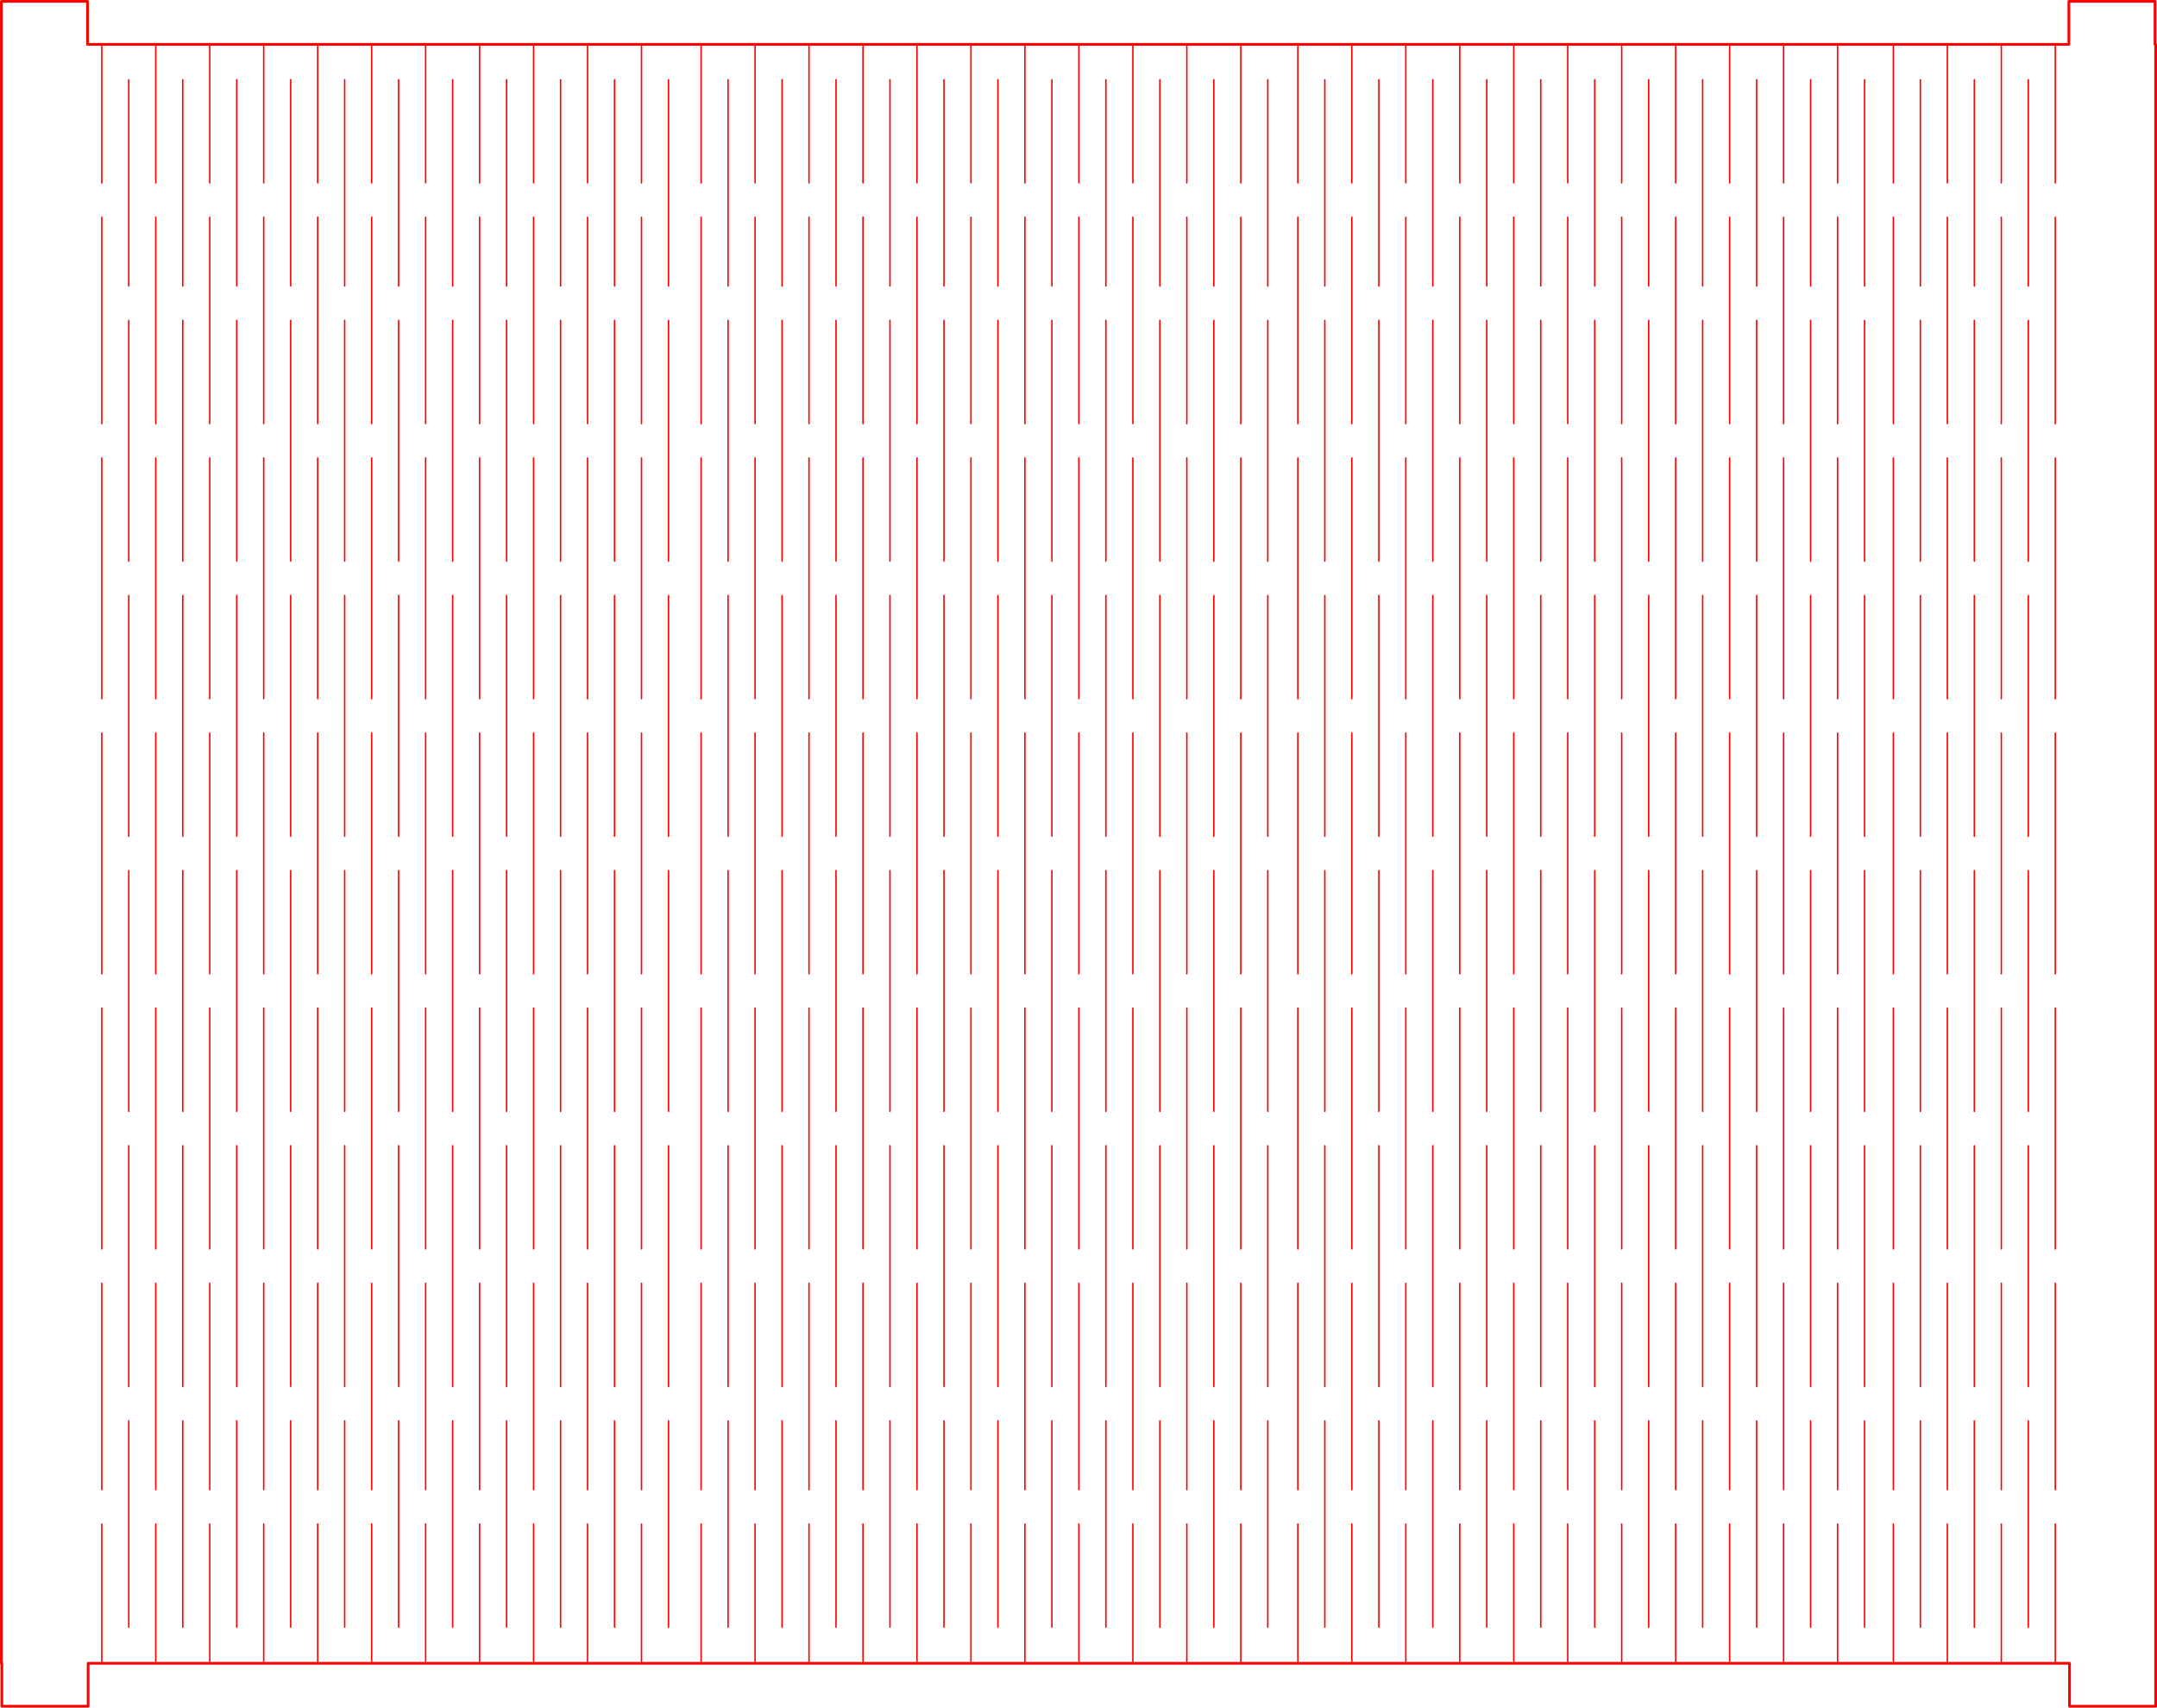<?xml version="1.0" encoding="UTF-8" standalone="no"?>
<!-- Created with Inkscape (http://www.inkscape.org/) -->

<svg
   xmlns:dc="http://purl.org/dc/elements/1.1/"
   xmlns:cc="http://creativecommons.org/ns#"
   xmlns:rdf="http://www.w3.org/1999/02/22-rdf-syntax-ns#"
   xmlns:svg="http://www.w3.org/2000/svg"
   xmlns="http://www.w3.org/2000/svg"
   xmlns:sodipodi="http://sodipodi.sourceforge.net/DTD/sodipodi-0.dtd"
   xmlns:inkscape="http://www.inkscape.org/namespaces/inkscape"
   width="424.813"
   height="336.375"
   id="svg2993"
   version="1.1"
   inkscape:version="0.48.2 r9819"
   sodipodi:docname="businesscardholder.svg">
  <defs
     id="defs2995" />
  <sodipodi:namedview
     id="base"
     pagecolor="#ffffff"
     bordercolor="#666666"
     borderopacity="1.0"
     inkscape:pageopacity="0.0"
     inkscape:pageshadow="2"
     inkscape:zoom="1"
     inkscape:cx="292.4268"
     inkscape:cy="122.59552"
     inkscape:document-units="mm"
     inkscape:current-layer="layer1"
     showgrid="false"
     units="mm"
     inkscape:snap-global="true"
     inkscape:window-width="1280"
     inkscape:window-height="752"
     inkscape:window-x="0"
     inkscape:window-y="0"
     inkscape:window-maximized="1"
     inkscape:object-paths="true"
     fit-margin-top="0"
     fit-margin-left="0"
     fit-margin-right="0"
     fit-margin-bottom="0" />
  <g
     inkscape:label="Layer 1"
     inkscape:groupmode="layer"
     id="layer1"
     transform="translate(-87.828,-675.435)">
    <path
       inkscape:connector-curvature="0"
       id="path588-4"
       style="fill:none;stroke:#ff0000;stroke-width:0.283;stroke-linecap:round;stroke-linejoin:round;stroke-miterlimit:4;stroke-opacity:1;stroke-dasharray:none"
       d="m 219.488,731.782 0,-40.644 m 0,94.837 0,-47.419 m 0,101.61 0,-47.419 m 0,101.611 0,-47.419 m 0,101.61 0,-47.418 m 0,54.192 0,40.644 m -5.315,-20.322 0,27.097 m 0,-74.515 0,40.644 m 0,-94.837 0,47.419 m 0,-101.61 0,47.418 m 0,-101.61 0,47.418 m 0,-94.837 0,40.645 m 0,-74.515 0,27.096 m -100.984,20.322 0,-40.644 m 0,94.837 0,-47.419 m 0,101.61 0,-47.419 m 0,101.611 0,-47.419 m 0,101.61 0,-47.418 m 0,54.192 0,40.644 m -5.315,-20.322 0,27.097 m 0,-74.515 0,40.644 m 0,-94.837 0,47.419 m 0,-101.61 0,47.418 m 0,-101.61 0,47.418 m 0,-94.837 0,40.645 m 0,-74.515 0,27.096 m 95.669,264.187 0,27.097 m 0,-74.515 0,40.644 m 0,-94.837 0,47.419 m 0,-101.61 0,47.418 m 0,-101.61 0,47.418 m 0,-94.837 0,40.645 m 0,-74.515 0,27.096 m -5.315,20.322 0,-40.644 m 0,94.837 0,-47.419 m 0,101.61 0,-47.419 m 0,101.611 0,-47.419 m 0,101.61 0,-47.418 m 0,54.192 0,40.644 m -69.094,-20.322 0,27.097 m 0,-74.515 0,40.644 m 0,-94.837 0,47.419 m 0,-101.61 0,47.418 m 0,-101.61 0,47.418 m 0,-94.837 0,40.645 m 0,-74.515 0,27.096 m -5.315,20.322 0,-40.644 m 0,94.837 0,-47.419 m 0,101.61 0,-47.419 m 0,101.611 0,-47.419 m 0,101.61 0,-47.418 m 0,54.192 0,40.644 m -5.315,-20.322 0,27.097 m 0,-74.515 0,40.644 m 0,-94.837 0,47.419 m 0,-101.61 0,47.418 m 0,-101.61 0,47.418 m 0,-94.837 0,40.645 m 0,-74.515 0,27.096 m 90.354,20.322 0,-40.644 m 0,94.837 0,-47.419 m 0,101.61 0,-47.419 m 0,101.611 0,-47.419 m 0,101.61 0,-47.418 m 0,54.192 0,40.644 m -37.205,-20.322 0,27.097 m 0,-74.515 0,40.644 m 0,-94.837 0,47.419 m 0,-101.61 0,47.418 m 0,-101.61 0,47.418 m 0,-94.837 0,40.645 m 0,-74.515 0,27.096 m -5.315,20.322 0,-40.644 m 0,94.837 0,-47.419 m 0,101.61 0,-47.419 m 0,101.611 0,-47.419 m 0,101.61 0,-47.418 m 0,54.192 0,40.644 m 26.575,-20.322 0,27.097 m 0,-74.515 0,40.644 m 0,-94.837 0,47.419 m 0,-101.61 0,47.418 m 0,-101.61 0,47.418 m 0,-94.837 0,40.645 m 0,-74.515 0,27.096 m -5.315,20.322 0,-40.644 m 0,94.837 0,-47.419 m 0,101.61 0,-47.419 m 0,101.611 0,-47.419 m 0,101.61 0,-47.418 m 0,54.192 0,40.644 m -5.315,-20.322 0,27.097 m 0,-74.515 0,40.644 m 0,-94.837 0,47.419 m 0,-101.61 0,47.418 m 0,-101.61 0,47.418 m 0,-94.837 0,40.645 m 0,-74.515 0,27.096 m -5.315,20.322 0,-40.644 m 0,94.837 0,-47.419 m 0,101.61 0,-47.419 m 0,101.611 0,-47.419 m 0,101.61 0,-47.418 m 0,54.192 0,40.644 m -37.205,-20.322 0,27.097 m 0,-74.515 0,40.644 m 0,-94.837 0,47.419 m 0,-101.61 0,47.418 m 0,-101.61 0,47.418 m 0,-94.837 0,40.645 m 0,-74.515 0,27.096 m -5.314,20.322 0,-40.644 m 0,94.837 0,-47.419 m 0,101.61 0,-47.419 m 0,101.611 0,-47.419 m 0,101.61 0,-47.418 m 0,54.192 0,40.644 m 26.574,-20.322 0,27.097 m 0,-74.515 0,40.644 m 0,-94.837 0,47.419 m 0,-101.61 0,47.418 m 0,-101.61 0,47.418 m 0,-94.837 0,40.645 m 0,-74.515 0,27.096 m -5.315,20.322 0,-40.644 m 0,94.837 0,-47.419 m 0,101.61 0,-47.419 m 0,101.611 0,-47.419 m 0,101.61 0,-47.418 m 0,54.192 0,40.644 m -5.315,-20.322 0,27.097 m 0,-74.515 0,40.644 m 0,-94.837 0,47.419 m 0,-101.61 0,47.418 m 0,-101.61 0,47.418 m 0,-94.837 0,40.645 m 0,-74.515 0,27.096 m -5.315,20.322 0,-40.644 m 0,94.837 0,-47.419 m 0,101.61 0,-47.419 m 0,101.611 0,-47.419 m 0,101.61 0,-47.418 m 0,54.192 0,40.644"
       sodipodi:nodetypes="cccccccccccccccccccccccccccccccccccccccccccccccccccccccccccccccccccccccccccccccccccccccccccccccccccccccccccccccccccccccccccccccccccccccccccccccccccccccccccccccccccccccccccccccccccccccccccccccccccccccccccccccccccccccccccccccccccccccccccccccccccccccccccccccccccccccccccccccccccccccccccccc" />
    <path
       style="fill:none;stroke:#ff0000;stroke-width:0.531;stroke-linejoin:round;stroke-miterlimit:4;stroke-opacity:1"
       d="m 88.094,332 0,8.469 0,318.906 0.094,0 0,8.469 17,0 0,-8.469 390.219,0 0,8.469 16.969,0 0,-8.469 0,-318.906 -0.125,0 0,-8.469 -16.969,0 0,8.469 -390.219,0 0,-8.469 -16.969,0 z"
       transform="translate(0,343.701)"
       id="rect3030"
       inkscape:connector-curvature="0" />
    <path
       sodipodi:nodetypes="cccccccccccccccccccccccccccccccccccccccccccccccccccccccccccccccccccccccccccccccccccccccccccccccccccccccccccccccccccccccccccccccccccccccccccccccccccccccccccccccccccccccccccccccccccccccccccccccccccccccccccccccccccccccccccccccccccccccccccccccccccccccccccccccccccccccccccccccccccccccccccccc"
       d="m 337.516,731.782 0,-40.644 m 0,94.837 0,-47.419 m 0,101.61 0,-47.419 m 0,101.611 0,-47.419 m 0,101.61 0,-47.418 m 0,54.192 0,40.644 m -5.315,-20.322 0,27.097 m 0,-74.515 0,40.644 m 0,-94.837 0,47.419 m 0,-101.61 0,47.418 m 0,-101.61 0,47.418 m 0,-94.837 0,40.645 m 0,-74.515 0,27.096 m -100.984,20.322 0,-40.644 m 0,94.837 0,-47.419 m 0,101.61 0,-47.419 m 0,101.611 0,-47.419 m 0,101.61 0,-47.418 m 0,54.192 0,40.644 m -5.315,-20.322 0,27.097 m 0,-74.515 0,40.644 m 0,-94.837 0,47.419 m 0,-101.61 0,47.418 m 0,-101.61 0,47.418 m 0,-94.837 0,40.645 m 0,-74.515 0,27.096 m 95.669,264.187 0,27.097 m 0,-74.515 0,40.644 m 0,-94.837 0,47.419 m 0,-101.61 0,47.418 m 0,-101.61 0,47.418 m 0,-94.837 0,40.645 m 0,-74.515 0,27.096 m -5.315,20.322 0,-40.644 m 0,94.837 0,-47.419 m 0,101.61 0,-47.419 m 0,101.611 0,-47.419 m 0,101.61 0,-47.418 m 0,54.192 0,40.644 m -69.094,-20.322 0,27.097 m 0,-74.515 0,40.644 m 0,-94.837 0,47.419 m 0,-101.61 0,47.418 m 0,-101.61 0,47.418 m 0,-94.837 0,40.645 m 0,-74.515 0,27.096 m -5.315,20.322 0,-40.644 m 0,94.837 0,-47.419 m 0,101.61 0,-47.419 m 0,101.611 0,-47.419 m 0,101.61 0,-47.418 m 0,54.192 0,40.644 m -5.315,-20.322 0,27.097 m 0,-74.515 0,40.644 m 0,-94.837 0,47.419 m 0,-101.61 0,47.418 m 0,-101.61 0,47.418 m 0,-94.837 0,40.645 m 0,-74.515 0,27.096 m 90.354,20.322 0,-40.644 m 0,94.837 0,-47.419 m 0,101.61 0,-47.419 m 0,101.611 0,-47.419 m 0,101.61 0,-47.418 m 0,54.192 0,40.644 m -37.205,-20.322 0,27.097 m 0,-74.515 0,40.644 m 0,-94.837 0,47.419 m 0,-101.61 0,47.418 m 0,-101.61 0,47.418 m 0,-94.837 0,40.645 m 0,-74.515 0,27.096 m -5.315,20.322 0,-40.644 m 0,94.837 0,-47.419 m 0,101.61 0,-47.419 m 0,101.611 0,-47.419 m 0,101.61 0,-47.418 m 0,54.192 0,40.644 m 26.575,-20.322 0,27.097 m 0,-74.515 0,40.644 m 0,-94.837 0,47.419 m 0,-101.61 0,47.418 m 0,-101.61 0,47.418 m 0,-94.837 0,40.645 m 0,-74.515 0,27.096 m -5.315,20.322 0,-40.644 m 0,94.837 0,-47.419 m 0,101.61 0,-47.419 m 0,101.611 0,-47.419 m 0,101.61 0,-47.418 m 0,54.192 0,40.644 m -5.315,-20.322 0,27.097 m 0,-74.515 0,40.644 m 0,-94.837 0,47.419 m 0,-101.61 0,47.418 m 0,-101.61 0,47.418 m 0,-94.837 0,40.645 m 0,-74.515 0,27.096 m -5.315,20.322 0,-40.644 m 0,94.837 0,-47.419 m 0,101.61 0,-47.419 m 0,101.611 0,-47.419 m 0,101.61 0,-47.418 m 0,54.192 0,40.644 m -37.205,-20.322 0,27.097 m 0,-74.515 0,40.644 m 0,-94.837 0,47.419 m 0,-101.61 0,47.418 m 0,-101.61 0,47.418 m 0,-94.837 0,40.645 m 0,-74.515 0,27.096 m -5.314,20.322 0,-40.644 m 0,94.837 0,-47.419 m 0,101.61 0,-47.419 m 0,101.611 0,-47.419 m 0,101.61 0,-47.418 m 0,54.192 0,40.644 m 26.574,-20.322 0,27.097 m 0,-74.515 0,40.644 m 0,-94.837 0,47.419 m 0,-101.61 0,47.418 m 0,-101.61 0,47.418 m 0,-94.837 0,40.645 m 0,-74.515 0,27.096 m -5.315,20.322 0,-40.644 m 0,94.837 0,-47.419 m 0,101.61 0,-47.419 m 0,101.611 0,-47.419 m 0,101.61 0,-47.418 m 0,54.192 0,40.644 m -5.315,-20.322 0,27.097 m 0,-74.515 0,40.644 m 0,-94.837 0,47.419 m 0,-101.61 0,47.418 m 0,-101.61 0,47.418 m 0,-94.837 0,40.645 m 0,-74.515 0,27.096 m -5.315,20.322 0,-40.644 m 0,94.837 0,-47.419 m 0,101.61 0,-47.419 m 0,101.611 0,-47.419 m 0,101.61 0,-47.418 m 0,54.192 0,40.644"
       style="fill:none;stroke:#ff0000;stroke-width:0.283;stroke-linecap:round;stroke-linejoin:round;stroke-miterlimit:4;stroke-opacity:1;stroke-dasharray:none"
       id="path3051"
       inkscape:connector-curvature="0" />
    <path
       inkscape:connector-curvature="0"
       id="path3064"
       style="fill:none;stroke:#ff0000;stroke-width:0.283;stroke-linecap:round;stroke-linejoin:round;stroke-miterlimit:4;stroke-opacity:1;stroke-dasharray:none"
       d="m 455.049,731.782 0,-40.644 m 0,94.837 0,-47.419 m 0,101.61 0,-47.419 m 0,101.611 0,-47.419 m 0,101.61 0,-47.418 m 0,54.192 0,40.644 m -5.315,-20.322 0,27.097 m 0,-74.515 0,40.644 m 0,-94.837 0,47.419 m 0,-101.61 0,47.418 m 0,-101.61 0,47.418 m 0,-94.837 0,40.645 m 0,-74.515 0,27.096 m -100.984,20.322 0,-40.644 m 0,94.837 0,-47.419 m 0,101.61 0,-47.419 m 0,101.611 0,-47.419 m 0,101.61 0,-47.418 m 0,54.192 0,40.644 m -5.315,-20.322 0,27.097 m 0,-74.515 0,40.644 m 0,-94.837 0,47.419 m 0,-101.61 0,47.418 m 0,-101.61 0,47.418 m 0,-94.837 0,40.645 m 0,-74.515 0,27.096 m 95.669,264.187 0,27.097 m 0,-74.515 0,40.644 m 0,-94.837 0,47.419 m 0,-101.61 0,47.418 m 0,-101.61 0,47.418 m 0,-94.837 0,40.645 m 0,-74.515 0,27.096 m -5.315,20.322 0,-40.644 m 0,94.837 0,-47.419 m 0,101.61 0,-47.419 m 0,101.611 0,-47.419 m 0,101.61 0,-47.418 m 0,54.192 0,40.644 m -69.094,-20.322 0,27.097 m 0,-74.515 0,40.644 m 0,-94.837 0,47.419 m 0,-101.61 0,47.418 m 0,-101.61 0,47.418 m 0,-94.837 0,40.645 m 0,-74.515 0,27.096 m -5.315,20.322 0,-40.644 m 0,94.837 0,-47.419 m 0,101.61 0,-47.419 m 0,101.611 0,-47.419 m 0,101.61 0,-47.418 m 0,54.192 0,40.644 m -5.315,-20.322 0,27.097 m 0,-74.515 0,40.644 m 0,-94.837 0,47.419 m 0,-101.61 0,47.418 m 0,-101.61 0,47.418 m 0,-94.837 0,40.645 m 0,-74.515 0,27.096 m 90.354,20.322 0,-40.644 m 0,94.837 0,-47.419 m 0,101.61 0,-47.419 m 0,101.611 0,-47.419 m 0,101.61 0,-47.418 m 0,54.192 0,40.644 m -37.205,-20.322 0,27.097 m 0,-74.515 0,40.644 m 0,-94.837 0,47.419 m 0,-101.61 0,47.418 m 0,-101.61 0,47.418 m 0,-94.837 0,40.645 m 0,-74.515 0,27.096 m -5.315,20.322 0,-40.644 m 0,94.837 0,-47.419 m 0,101.61 0,-47.419 m 0,101.611 0,-47.419 m 0,101.61 0,-47.418 m 0,54.192 0,40.644 m 26.575,-20.322 0,27.097 m 0,-74.515 0,40.644 m 0,-94.837 0,47.419 m 0,-101.61 0,47.418 m 0,-101.61 0,47.418 m 0,-94.837 0,40.645 m 0,-74.515 0,27.096 m -5.315,20.322 0,-40.644 m 0,94.837 0,-47.419 m 0,101.61 0,-47.419 m 0,101.611 0,-47.419 m 0,101.61 0,-47.418 m 0,54.192 0,40.644 m -5.315,-20.322 0,27.097 m 0,-74.515 0,40.644 m 0,-94.837 0,47.419 m 0,-101.61 0,47.418 m 0,-101.61 0,47.418 m 0,-94.837 0,40.645 m 0,-74.515 0,27.096 m -5.315,20.322 0,-40.644 m 0,94.837 0,-47.419 m 0,101.61 0,-47.419 m 0,101.611 0,-47.419 m 0,101.61 0,-47.418 m 0,54.192 0,40.644 m -37.205,-20.322 0,27.097 m 0,-74.515 0,40.644 m 0,-94.837 0,47.419 m 0,-101.61 0,47.418 m 0,-101.61 0,47.418 m 0,-94.837 0,40.645 m 0,-74.515 0,27.096 m -5.314,20.322 0,-40.644 m 0,94.837 0,-47.419 m 0,101.61 0,-47.419 m 0,101.611 0,-47.419 m 0,101.61 0,-47.418 m 0,54.192 0,40.644 m 26.574,-20.322 0,27.097 m 0,-74.515 0,40.644 m 0,-94.837 0,47.419 m 0,-101.61 0,47.418 m 0,-101.61 0,47.418 m 0,-94.837 0,40.645 m 0,-74.515 0,27.096 m -5.315,20.322 0,-40.644 m 0,94.837 0,-47.419 m 0,101.61 0,-47.419 m 0,101.611 0,-47.419 m 0,101.61 0,-47.418 m 0,54.192 0,40.644 m -5.315,-20.322 0,27.097 m 0,-74.515 0,40.644 m 0,-94.837 0,47.419 m 0,-101.61 0,47.418 m 0,-101.61 0,47.418 m 0,-94.837 0,40.645 m 0,-74.515 0,27.096 m -5.315,20.322 0,-40.644 m 0,94.837 0,-47.419 m 0,101.61 0,-47.419 m 0,101.611 0,-47.419 m 0,101.61 0,-47.418 m 0,54.192 0,40.644"
       sodipodi:nodetypes="cccccccccccccccccccccccccccccccccccccccccccccccccccccccccccccccccccccccccccccccccccccccccccccccccccccccccccccccccccccccccccccccccccccccccccccccccccccccccccccccccccccccccccccccccccccccccccccccccccccccccccccccccccccccccccccccccccccccccccccccccccccccccccccccccccccccccccccccccccccccccccccc" />
    <path
       sodipodi:nodetypes="cccccccccccccccccccccccccccccccccccccccccccccccccccccccccccccccccccccccccccccccccccccccccccc"
       d="m 466.036,731.782 0,-40.644 m 0,94.837 0,-47.419 m 0,101.61 0,-47.419 m 0,101.611 0,-47.419 m 0,101.61 0,-47.418 m 0,54.192 0,40.644 m -5.315,-20.322 0,27.097 m 0,-74.515 0,40.644 m 0,-94.837 0,47.419 m 0,-101.61 0,47.418 m 0,-101.61 0,47.418 m 0,-94.837 0,40.645 m 0,-74.515 0,27.096 m 21.26,264.187 0,27.097 m 0,-74.515 0,40.644 m 0,-94.837 0,47.419 m 0,-101.61 0,47.418 m 0,-101.61 0,47.418 m 0,-94.837 0,40.645 m 0,-74.515 0,27.096 m -5.315,20.322 0,-40.644 m 0,94.837 0,-47.419 m 0,101.61 0,-47.419 m 0,101.611 0,-47.419 m 0,101.61 0,-47.418 m 0,54.192 0,40.644 m -5.315,-20.322 0,27.097 m 0,-74.515 0,40.644 m 0,-94.837 0,47.419 m 0,-101.61 0,47.418 m 0,-101.61 0,47.418 m 0,-94.837 0,40.645 m 0,-74.515 0,27.096 m 21.259,264.187 0,27.097 m 0,-74.515 0,40.644 m 0,-94.837 0,47.419 m 0,-101.61 0,47.418 m 0,-101.61 0,47.418 m 0,-94.837 0,40.645 m 0,-74.515 0,27.096 m -5.314,20.322 0,-40.644 m 0,94.837 0,-47.419 m 0,101.61 0,-47.419 m 0,101.611 0,-47.419 m 0,101.61 0,-47.418 m 0,54.192 0,40.644"
       style="fill:none;stroke:#ff0000;stroke-width:0.283;stroke-linecap:round;stroke-linejoin:round;stroke-miterlimit:4;stroke-opacity:1;stroke-dasharray:none"
       id="path3066"
       inkscape:connector-curvature="0" />
  </g>
</svg>
